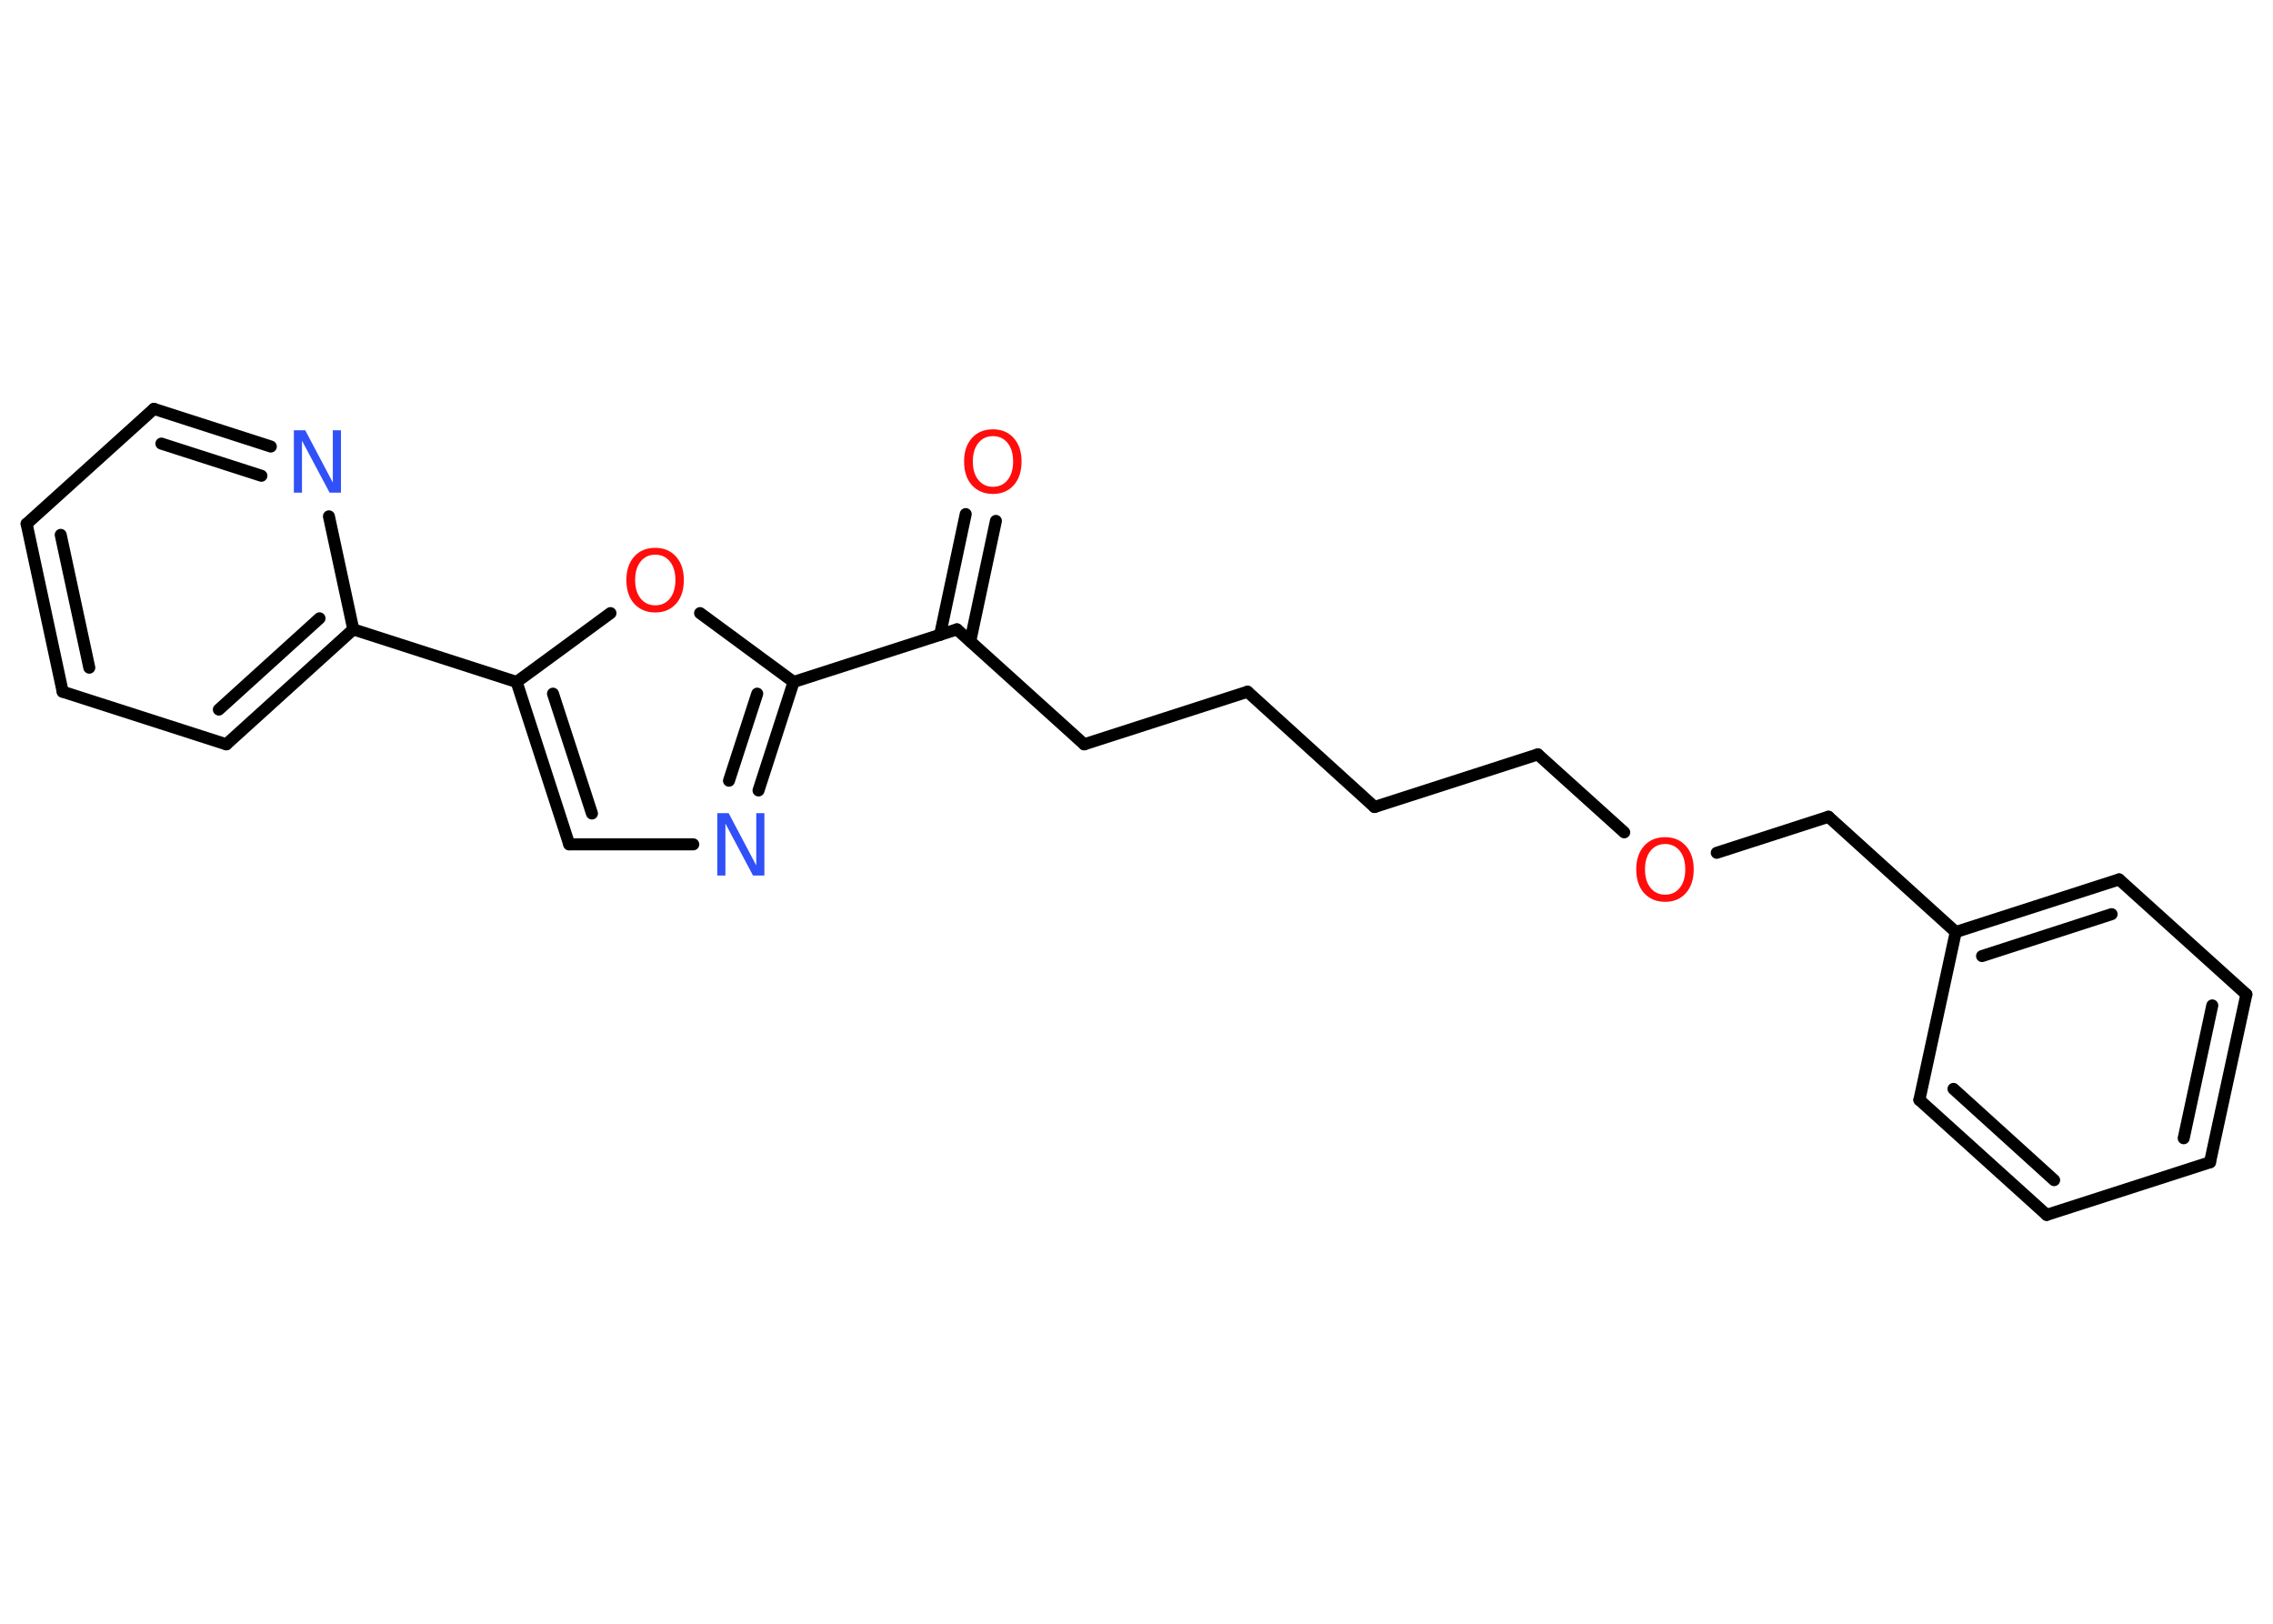 <?xml version='1.0' encoding='UTF-8'?>
<!DOCTYPE svg PUBLIC "-//W3C//DTD SVG 1.1//EN" "http://www.w3.org/Graphics/SVG/1.1/DTD/svg11.dtd">
<svg version='1.2' xmlns='http://www.w3.org/2000/svg' xmlns:xlink='http://www.w3.org/1999/xlink' width='70.0mm' height='50.0mm' viewBox='0 0 70.0 50.0'>
  <desc>Generated by the Chemistry Development Kit (http://github.com/cdk)</desc>
  <g stroke-linecap='round' stroke-linejoin='round' stroke='#000000' stroke-width='.37' fill='#FF0D0D'>
    <rect x='.0' y='.0' width='70.0' height='50.0' fill='#FFFFFF' stroke='none'/>
    <g id='mol1' class='mol'>
      <g id='mol1bnd1' class='bond'>
        <line x1='30.67' y1='16.04' x2='29.88' y2='19.75'/>
        <line x1='29.74' y1='15.83' x2='28.95' y2='19.55'/>
      </g>
      <line id='mol1bnd2' class='bond' x1='29.47' y1='19.38' x2='33.39' y2='22.92'/>
      <line id='mol1bnd3' class='bond' x1='33.39' y1='22.92' x2='38.42' y2='21.3'/>
      <line id='mol1bnd4' class='bond' x1='38.42' y1='21.3' x2='42.33' y2='24.85'/>
      <line id='mol1bnd5' class='bond' x1='42.33' y1='24.85' x2='47.36' y2='23.23'/>
      <line id='mol1bnd6' class='bond' x1='47.36' y1='23.23' x2='50.02' y2='25.63'/>
      <line id='mol1bnd7' class='bond' x1='52.87' y1='26.26' x2='56.31' y2='25.15'/>
      <line id='mol1bnd8' class='bond' x1='56.31' y1='25.15' x2='60.23' y2='28.7'/>
      <g id='mol1bnd9' class='bond'>
        <line x1='65.26' y1='27.08' x2='60.23' y2='28.7'/>
        <line x1='65.03' y1='28.15' x2='61.04' y2='29.44'/>
      </g>
      <line id='mol1bnd10' class='bond' x1='65.26' y1='27.08' x2='69.18' y2='30.62'/>
      <g id='mol1bnd11' class='bond'>
        <line x1='68.06' y1='35.79' x2='69.18' y2='30.62'/>
        <line x1='67.25' y1='35.05' x2='68.13' y2='30.96'/>
      </g>
      <line id='mol1bnd12' class='bond' x1='68.06' y1='35.79' x2='63.03' y2='37.41'/>
      <g id='mol1bnd13' class='bond'>
        <line x1='59.11' y1='33.87' x2='63.03' y2='37.41'/>
        <line x1='60.16' y1='33.53' x2='63.26' y2='36.34'/>
      </g>
      <line id='mol1bnd14' class='bond' x1='60.23' y1='28.7' x2='59.11' y2='33.87'/>
      <line id='mol1bnd15' class='bond' x1='29.47' y1='19.38' x2='24.44' y2='21.0'/>
      <g id='mol1bnd16' class='bond'>
        <line x1='23.36' y1='24.34' x2='24.44' y2='21.0'/>
        <line x1='22.45' y1='24.04' x2='23.32' y2='21.36'/>
      </g>
      <line id='mol1bnd17' class='bond' x1='21.35' y1='26.0' x2='17.53' y2='26.0'/>
      <g id='mol1bnd18' class='bond'>
        <line x1='15.91' y1='21.0' x2='17.53' y2='26.0'/>
        <line x1='17.03' y1='21.36' x2='18.23' y2='25.05'/>
      </g>
      <line id='mol1bnd19' class='bond' x1='15.91' y1='21.0' x2='10.88' y2='19.38'/>
      <g id='mol1bnd20' class='bond'>
        <line x1='6.97' y1='22.92' x2='10.88' y2='19.38'/>
        <line x1='6.74' y1='21.85' x2='9.84' y2='19.04'/>
      </g>
      <line id='mol1bnd21' class='bond' x1='6.97' y1='22.92' x2='1.93' y2='21.3'/>
      <g id='mol1bnd22' class='bond'>
        <line x1='.82' y1='16.13' x2='1.93' y2='21.3'/>
        <line x1='1.87' y1='16.47' x2='2.75' y2='20.56'/>
      </g>
      <line id='mol1bnd23' class='bond' x1='.82' y1='16.13' x2='4.74' y2='12.59'/>
      <g id='mol1bnd24' class='bond'>
        <line x1='8.34' y1='13.75' x2='4.74' y2='12.59'/>
        <line x1='8.05' y1='14.65' x2='4.97' y2='13.66'/>
      </g>
      <line id='mol1bnd25' class='bond' x1='10.88' y1='19.38' x2='10.13' y2='15.9'/>
      <line id='mol1bnd26' class='bond' x1='15.91' y1='21.0' x2='18.8' y2='18.88'/>
      <line id='mol1bnd27' class='bond' x1='24.44' y1='21.0' x2='21.56' y2='18.88'/>
      <path id='mol1atm1' class='atom' d='M30.58 13.43q-.28 .0 -.45 .21q-.17 .21 -.17 .57q.0 .36 .17 .57q.17 .21 .45 .21q.28 .0 .45 -.21q.17 -.21 .17 -.57q.0 -.36 -.17 -.57q-.17 -.21 -.45 -.21zM30.58 13.22q.4 .0 .64 .27q.24 .27 .24 .72q.0 .46 -.24 .73q-.24 .27 -.64 .27q-.4 .0 -.65 -.27q-.24 -.27 -.24 -.73q.0 -.45 .24 -.72q.24 -.27 .65 -.27z' stroke='none'/>
      <path id='mol1atm7' class='atom' d='M51.28 25.99q-.28 .0 -.45 .21q-.17 .21 -.17 .57q.0 .36 .17 .57q.17 .21 .45 .21q.28 .0 .45 -.21q.17 -.21 .17 -.57q.0 -.36 -.17 -.57q-.17 -.21 -.45 -.21zM51.28 25.78q.4 .0 .64 .27q.24 .27 .24 .72q.0 .46 -.24 .73q-.24 .27 -.64 .27q-.4 .0 -.65 -.27q-.24 -.27 -.24 -.73q.0 -.45 .24 -.72q.24 -.27 .65 -.27z' stroke='none'/>
      <path id='mol1atm16' class='atom' d='M22.09 25.04h.35l.85 1.61v-1.61h.25v1.92h-.35l-.85 -1.6v1.6h-.25v-1.92z' stroke='none' fill='#3050F8'/>
      <path id='mol1atm24' class='atom' d='M9.05 13.25h.35l.85 1.61v-1.61h.25v1.92h-.35l-.85 -1.6v1.6h-.25v-1.92z' stroke='none' fill='#3050F8'/>
      <path id='mol1atm25' class='atom' d='M20.18 17.08q-.28 .0 -.45 .21q-.17 .21 -.17 .57q.0 .36 .17 .57q.17 .21 .45 .21q.28 .0 .45 -.21q.17 -.21 .17 -.57q.0 -.36 -.17 -.57q-.17 -.21 -.45 -.21zM20.18 16.87q.4 .0 .64 .27q.24 .27 .24 .72q.0 .46 -.24 .73q-.24 .27 -.64 .27q-.4 .0 -.65 -.27q-.24 -.27 -.24 -.73q.0 -.45 .24 -.72q.24 -.27 .65 -.27z' stroke='none'/>
    </g>
  </g>
</svg>
